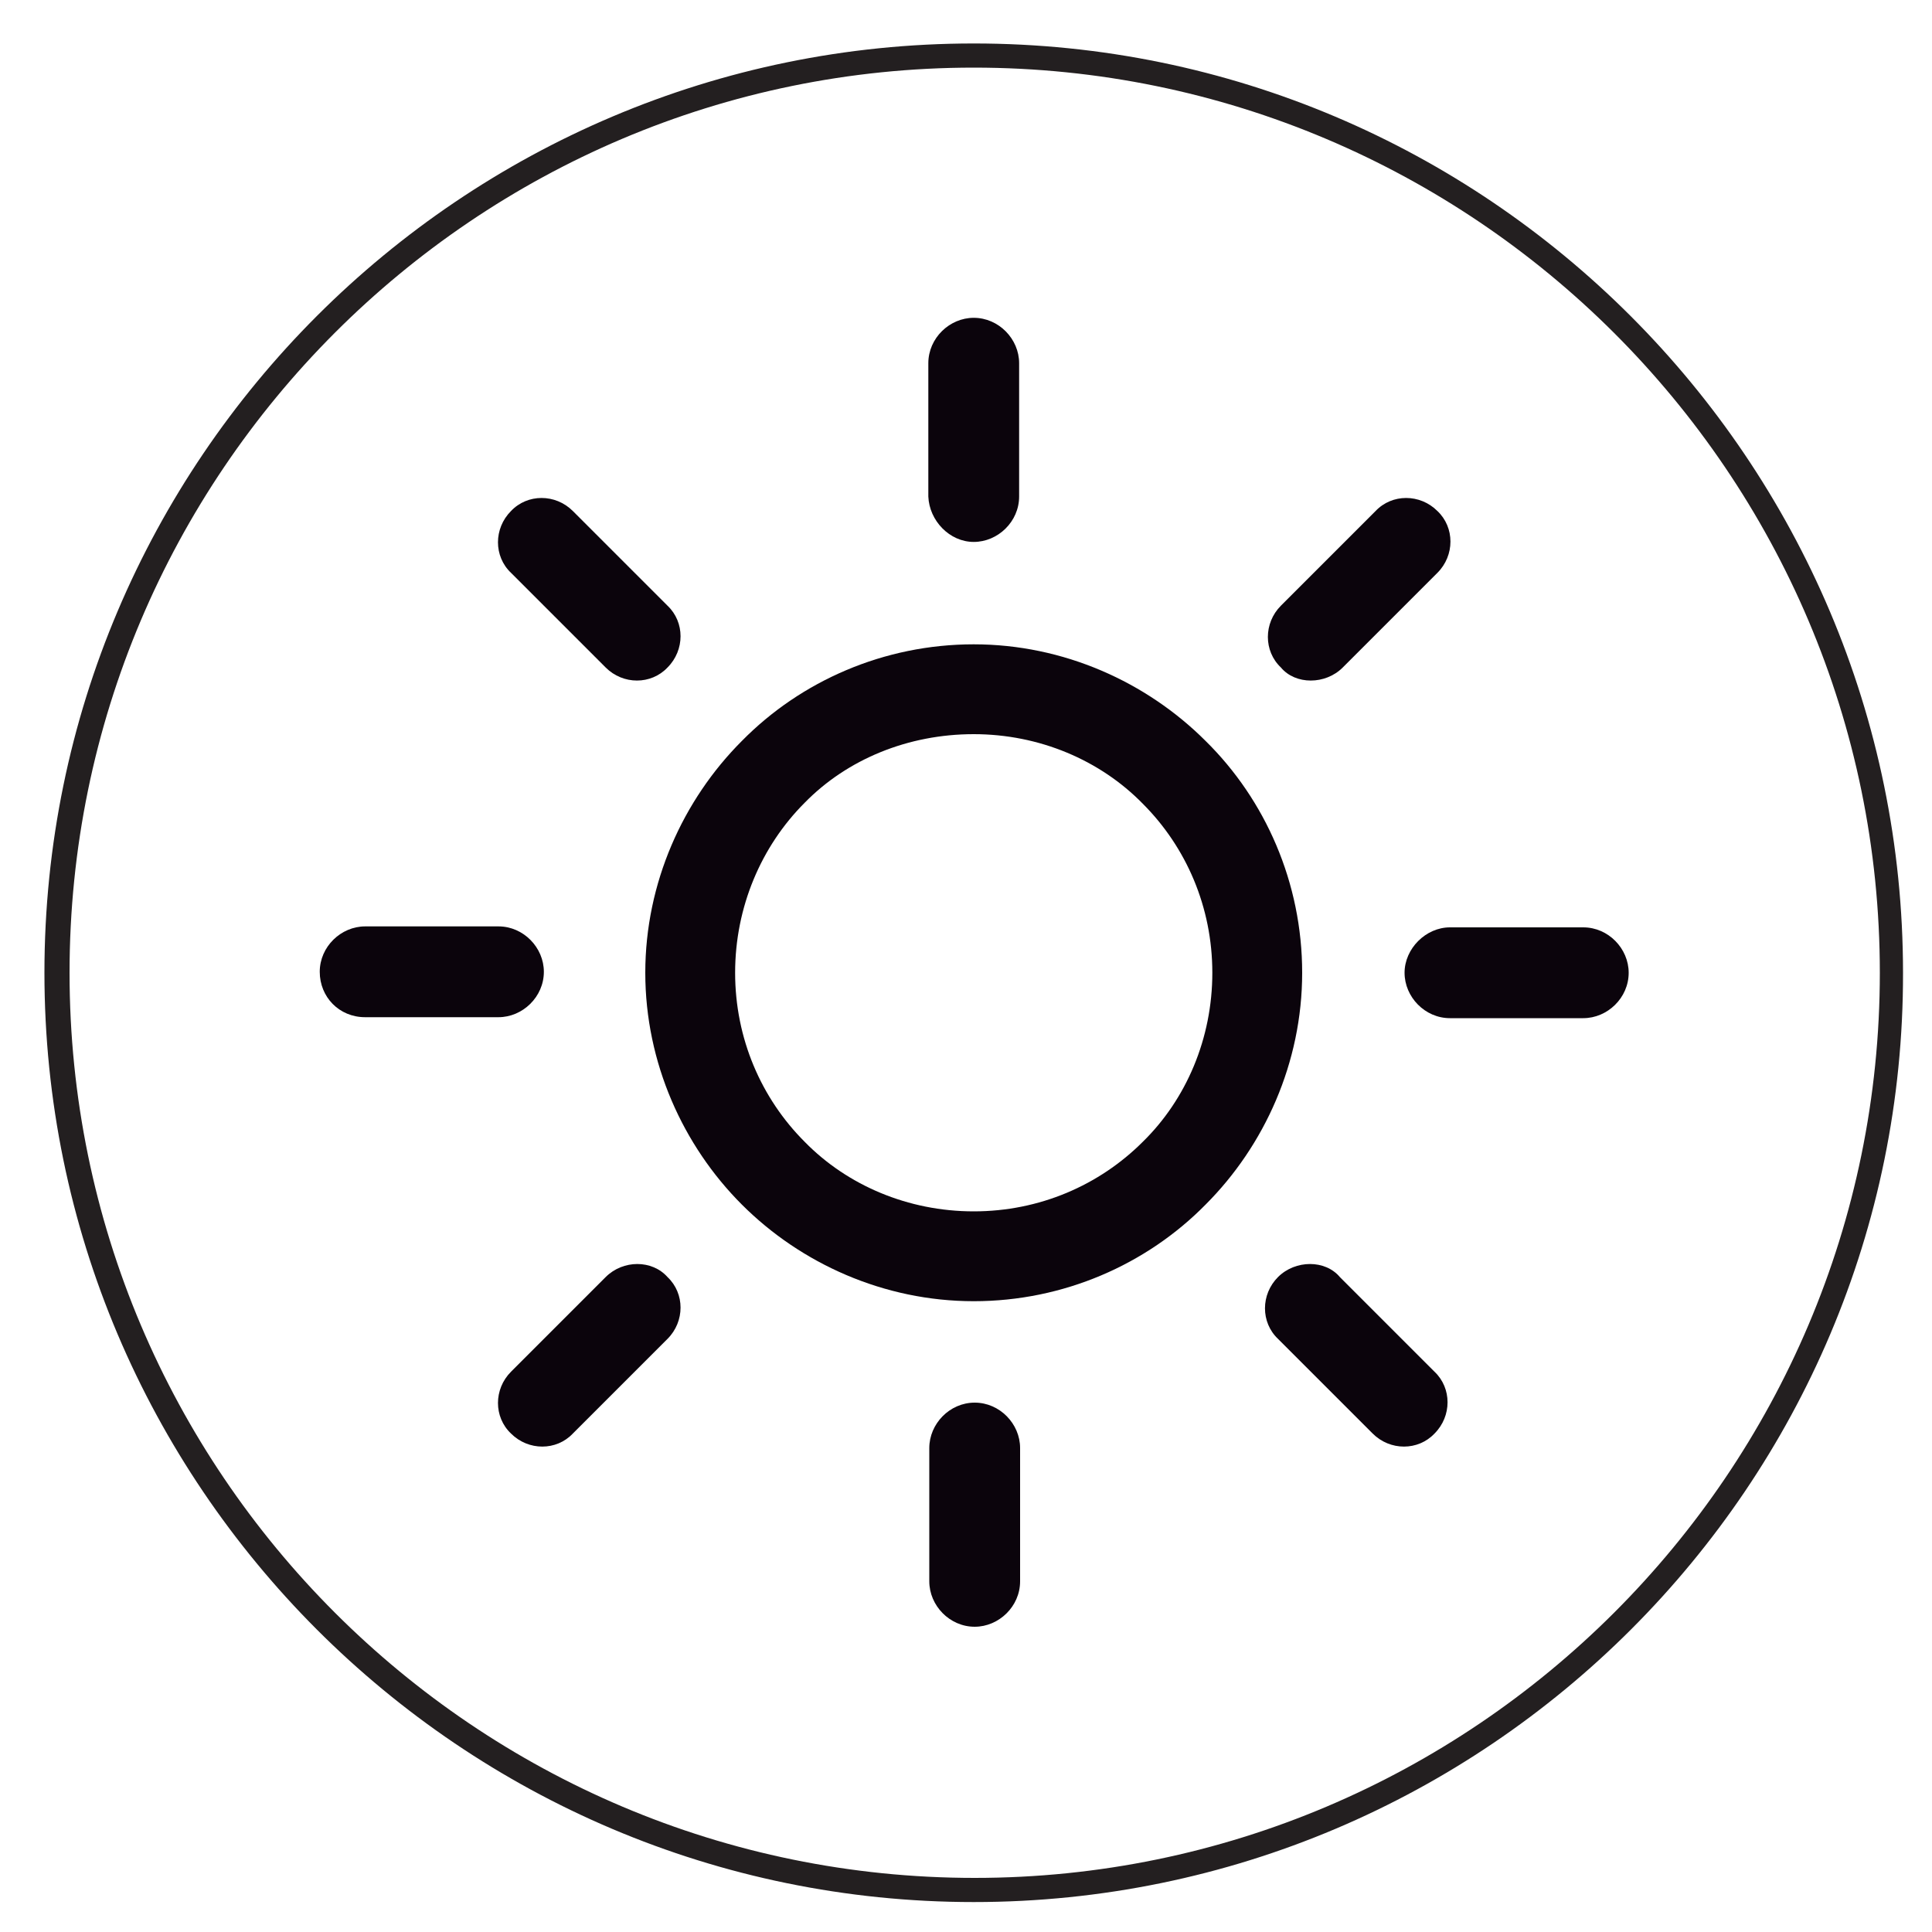 <?xml version="1.0" encoding="utf-8"?>
<!-- Generator: Adobe Illustrator 24.0.2, SVG Export Plug-In . SVG Version: 6.00 Build 0)  -->
<svg version="1.1" id="Layer_1" xmlns="http://www.w3.org/2000/svg" xmlns:xlink="http://www.w3.org/1999/xlink" x="0px" y="0px"
	 viewBox="0 0 200 200" style="enable-background:new 0 0 200 200;" xml:space="preserve">
<style type="text/css">
	.st0{fill:#231F20;}
	.st1{fill:#0B040C;}
</style>
<g>
	<path class="st0" d="M100.8,196.9c-53.1,0-96.2-43.2-96.2-96.2c0-53.1,43.2-96.2,96.2-96.2c53.1,0,96.2,43.2,96.2,96.2
		C197.1,153.7,153.9,196.9,100.8,196.9z M100.8,7C49.2,7,7.2,49,7.2,100.7s42,93.7,93.7,93.7c51.6,0,93.7-42,93.7-93.7
		S152.5,7,100.8,7z"/>
</g>
<g>
	<path class="st1" d="M83.3,83.1C87.7,78.6,94,76,100.8,76c6.8,0,13.1,2.7,17.5,7.2c4.5,4.5,7.2,10.7,7.2,17.5
		c0,6.8-2.7,13.1-7.2,17.5c-4.5,4.5-10.7,7.2-17.5,7.2c-6.8,0-13.1-2.7-17.5-7.2c-4.5-4.5-7.2-10.7-7.2-17.5
		C76.1,93.9,78.8,87.6,83.3,83.1L83.3,83.1z M76.8,124.7c6.1,6.1,14.7,10,24,10c9.3,0,17.9-3.8,24-10c6.1-6.1,10-14.7,10-24
		s-3.8-17.9-10-24c-6.1-6.1-14.7-10-24-10c-9.3,0-17.9,3.8-24,10c-6.1,6.1-10,14.7-10,24S70.7,118.6,76.8,124.7L76.8,124.7z"/>
	<path class="st1" d="M145.4,100.7c0,2.5,2.1,4.7,4.7,4.7h13.8c2.5,0,4.7-2.1,4.7-4.7c0-2.5-2.1-4.7-4.7-4.7h-13.8
		C147.6,96,145.4,98.2,145.4,100.7L145.4,100.7z"/>
	<path class="st1" d="M96.2,149.9v13.8c0,2.5,2.1,4.7,4.7,4.7c2.5,0,4.7-2.1,4.7-4.7v-13.8c0-2.5-2.1-4.7-4.7-4.7
		C98.3,145.2,96.2,147.4,96.2,149.9L96.2,149.9z"/>
	<path class="st1" d="M132.3,132.2c-1.8,1.8-1.8,4.7,0,6.4l9.8,9.8c1.8,1.8,4.7,1.8,6.4,0c1.8-1.8,1.8-4.7,0-6.4l-9.8-9.8
		C137.2,130.4,134.1,130.4,132.3,132.2L132.3,132.2z"/>
	<path class="st1" d="M100.8,56.1c2.5,0,4.7-2.1,4.7-4.7V37.6c0-2.5-2.1-4.7-4.7-4.7c-2.5,0-4.7,2.1-4.7,4.7v13.8
		C96.2,53.9,98.3,56.1,100.8,56.1L100.8,56.1z"/>
	<path class="st1" d="M139,69.1l9.8-9.8c1.8-1.8,1.8-4.7,0-6.4c-1.8-1.8-4.7-1.8-6.4,0l-9.8,9.8c-1.8,1.8-1.8,4.7,0,6.4
		C134.1,70.9,137.2,70.9,139,69.1L139,69.1z"/>
	<path class="st1" d="M37.8,105.3h13.8c2.5,0,4.7-2.1,4.7-4.7c0-2.5-2.1-4.7-4.7-4.7H37.8c-2.5,0-4.7,2.1-4.7,4.7
		C33.1,103.2,35.1,105.3,37.8,105.3L37.8,105.3z"/>
	<path class="st1" d="M62.7,132.2l-9.8,9.8c-1.8,1.8-1.8,4.7,0,6.4c1.8,1.8,4.7,1.8,6.4,0l9.8-9.8c1.8-1.8,1.8-4.7,0-6.4
		C67.5,130.4,64.5,130.4,62.7,132.2L62.7,132.2z"/>
	<path class="st1" d="M62.7,69.1c1.8,1.8,4.7,1.8,6.4,0c1.8-1.8,1.8-4.7,0-6.4l-9.8-9.8c-1.8-1.8-4.7-1.8-6.4,0
		c-1.8,1.8-1.8,4.7,0,6.4L62.7,69.1L62.7,69.1z"/>
</g>
</svg>
